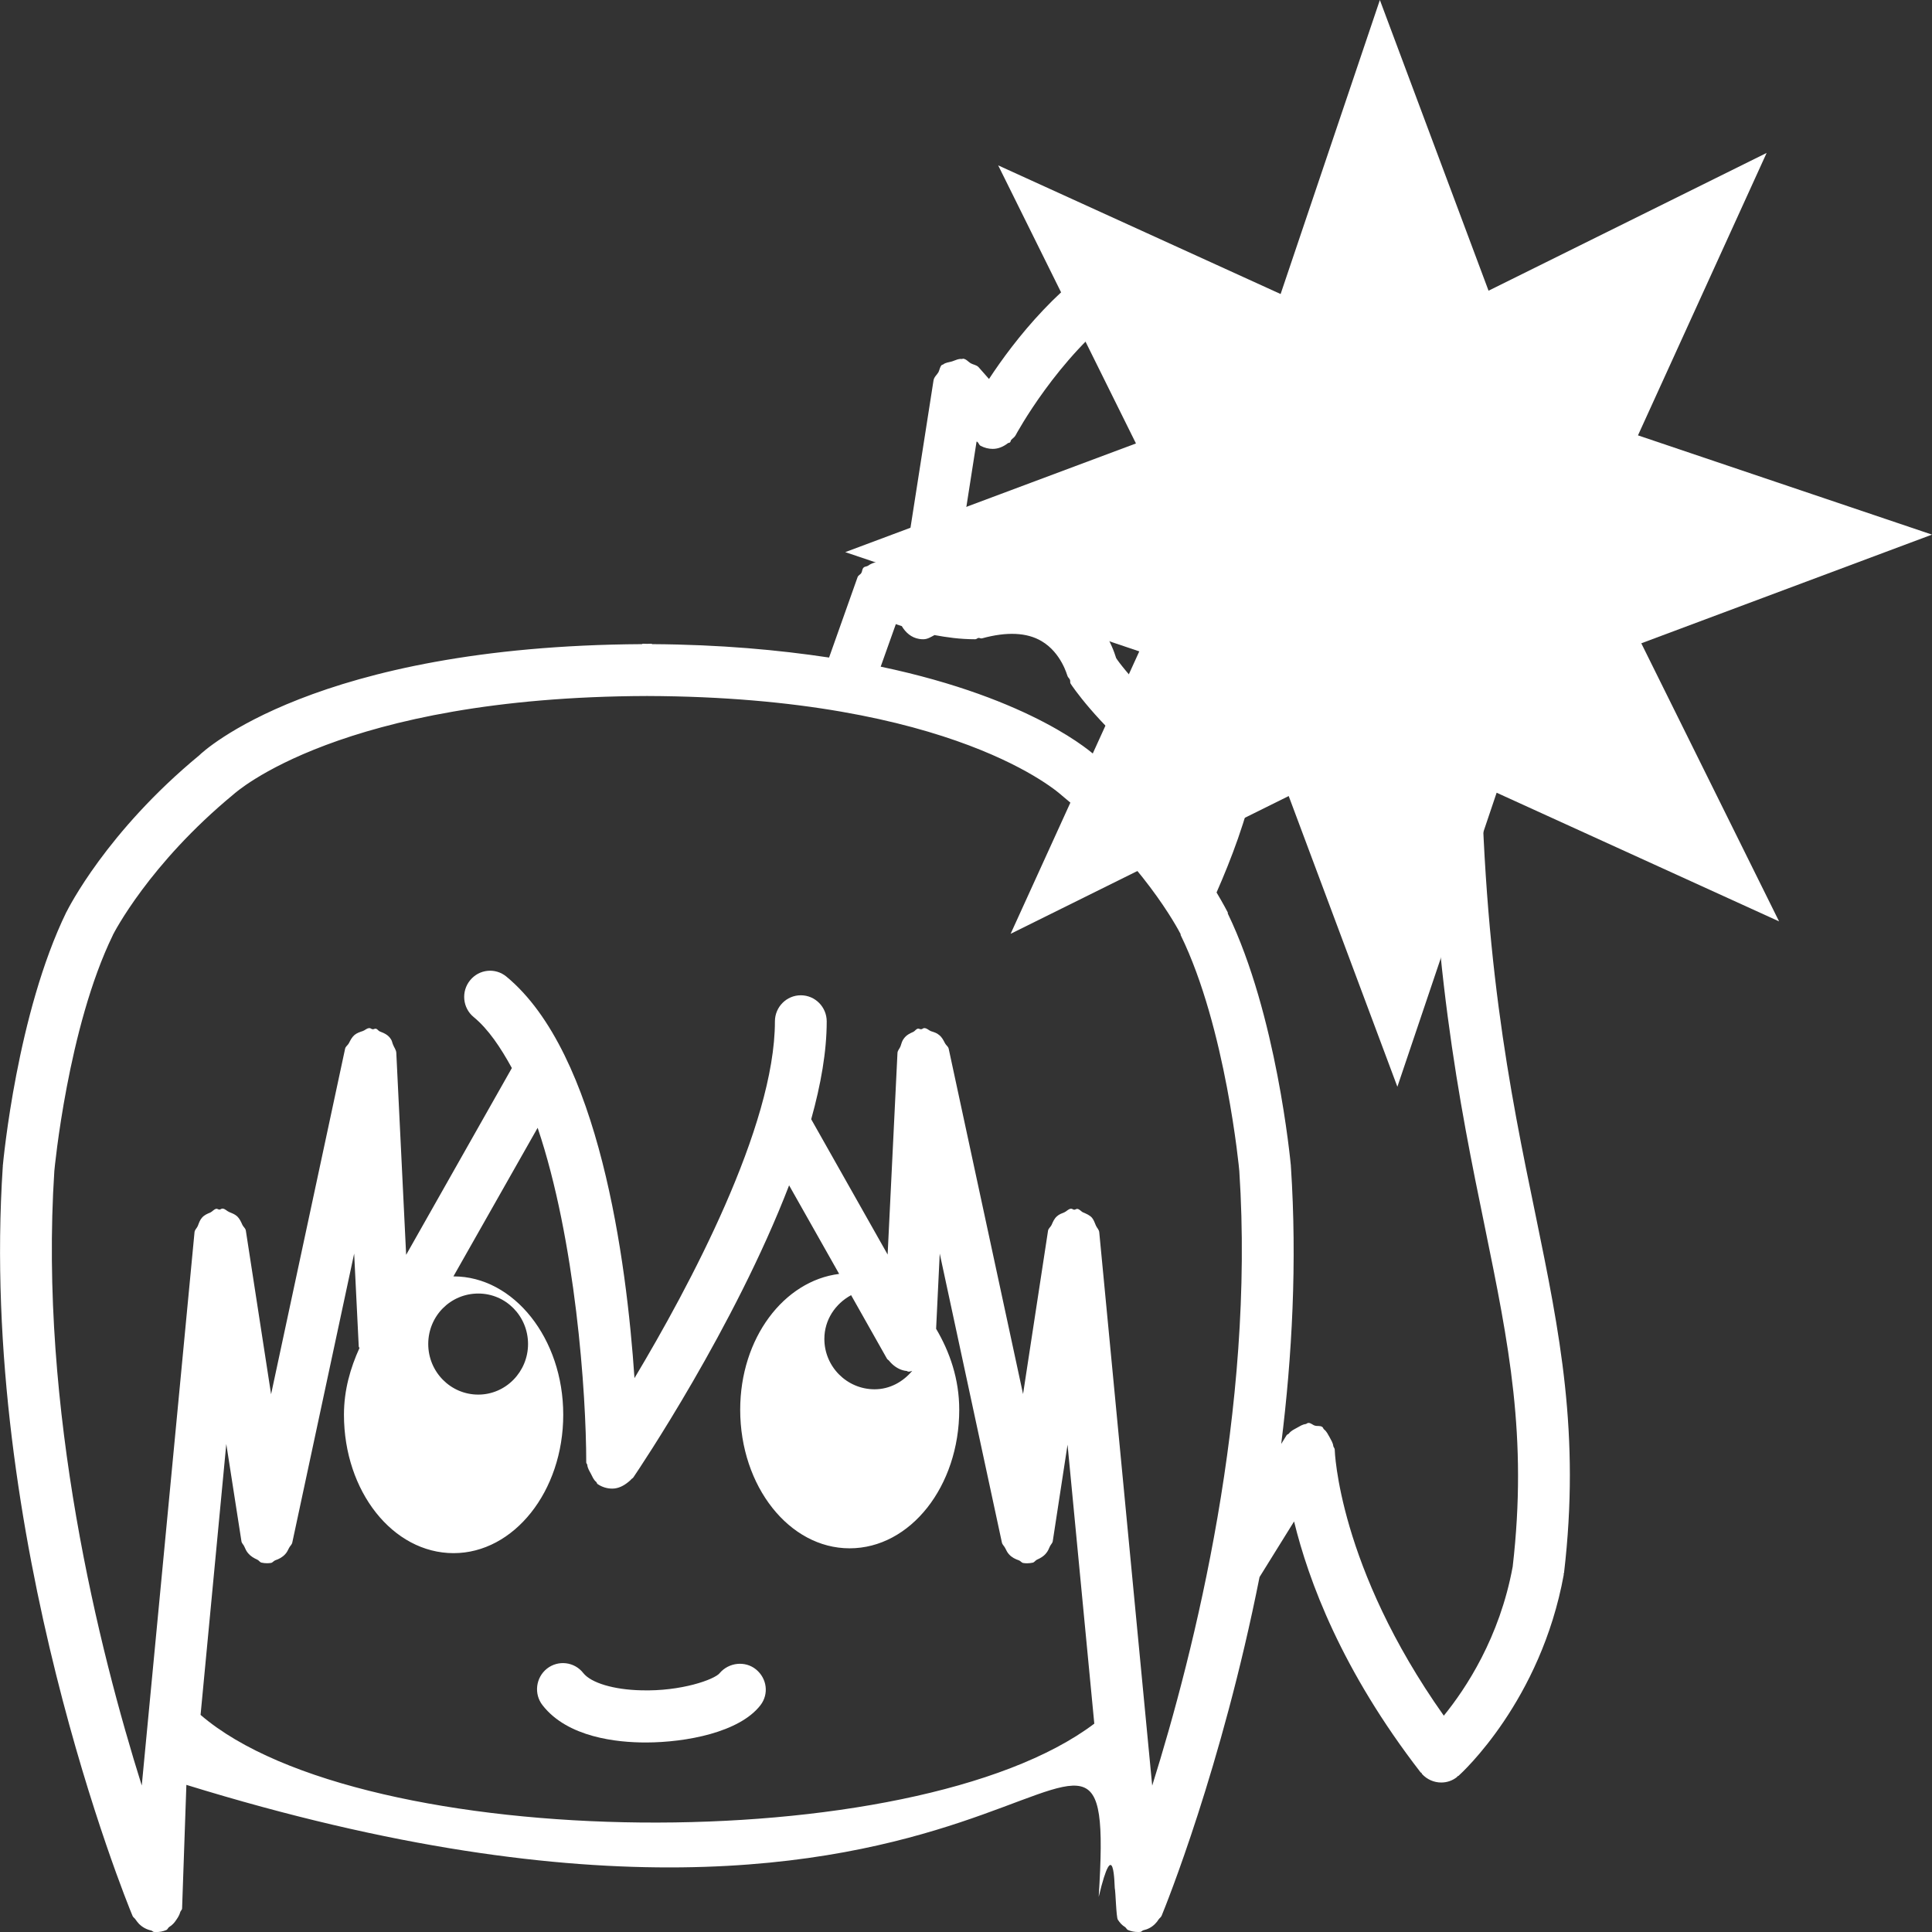 <?xml version="1.0" encoding="UTF-8" standalone="no"?>
<!-- Created with Inkscape (http://www.inkscape.org/) -->

<svg
   xmlns:dc="http://purl.org/dc/elements/1.1/"
   xmlns:cc="http://creativecommons.org/ns#"
   xmlns:rdf="http://www.w3.org/1999/02/22-rdf-syntax-ns#"
   xmlns:svg="http://www.w3.org/2000/svg"
   xmlns="http://www.w3.org/2000/svg"
   xmlns:sodipodi="http://sodipodi.sourceforge.net/DTD/sodipodi-0.dtd"
   xmlns:inkscape="http://www.inkscape.org/namespaces/inkscape"
   width="32px"
   height="32px"
   viewBox="0 0 32 32"
   version="1.1"
   id="SVGRoot"
   inkscape:version="0.92.1 r15371"
   sodipodi:docname="anime_updates.svg">
  <rect x="0" y="0" width="32" height="32" fill="#333333" stroke="none"/>
  <sodipodi:namedview
     id="base"
     pagecolor="#ffffff"
     bordercolor="#666666"
     borderopacity="1.0"
     inkscape:pageopacity="0.0"
     inkscape:pageshadow="2"
     inkscape:zoom="8"
     inkscape:cx="20.5"
     inkscape:cy="16"
     inkscape:document-units="px"
     inkscape:current-layer="layer1"
     showgrid="false"
     inkscape:window-width="1920"
     inkscape:window-height="1017"
     inkscape:window-x="2936"
     inkscape:window-y="-8"
     inkscape:window-maximized="1"
     inkscape:grid-bbox="true" />
  <defs
     id="defs133" />
  <g
     id="layer1"
     inkscape:groupmode="layer"
     inkscape:label="Ebene 1">
    <path
       d="m 11.92,27.713 c -0.089,0.106 -0.638,0.303 -1.298,0.284 -0.457,-0.01 -0.832,-0.123 -0.961,-0.286 -0.146,-0.187 -0.415,-0.22 -0.602,-0.073 -0.185,0.147 -0.22,0.419 -0.072,0.607 0.417,0.535 1.241,0.616 1.704,0.616 0.005,0 0.01,0 0.015,0 0.654,-0.002 1.541,-0.166 1.89,-0.618 0.142,-0.185 0.108,-0.443 -0.074,-0.592 -0.177,-0.145 -0.448,-0.119 -0.602,0.061 z"
       id="path235"
       style="fill:#ffffff;stroke-width:1.723"
       inkscape:connector-curvature="0" />
    <path
       d="M 24.521,11.867 C 24.545,11.504 24.777,7.115 22.618,5.481 21.784,4.85 20.71,4.744 19.451,5.106 L 19.3,4.343 c -0.005,-0.022 -0.027,-0.031 -0.034,-0.052 -0.007,-0.021 0.005,-0.042 -0.005,-0.062 -0.017,-0.035 -0.055,-0.04 -0.079,-0.067 -0.038,-0.047 -0.072,-0.083 -0.127,-0.109 -0.05,-0.024 -0.096,-0.028 -0.153,-0.031 -0.036,0 -0.067,-0.028 -0.106,-0.019 -0.022,0.003 -0.031,0.026 -0.05,0.035 -0.021,0.007 -0.041,-0.005 -0.062,0.005 -1.088,0.564 -1.89,1.604 -2.303,2.234 l -0.173,-0.196 c -0.036,-0.038 -0.088,-0.04 -0.13,-0.064 -0.041,-0.024 -0.072,-0.069 -0.124,-0.076 -0.009,0 -0.014,0.005 -0.022,0.005 -0.057,-0.007 -0.108,0.022 -0.163,0.04 -0.051,0.016 -0.108,0.017 -0.149,0.052 -0.005,0.003 -0.014,0.002 -0.019,0.005 -0.036,0.033 -0.036,0.081 -0.058,0.123 -0.027,0.045 -0.072,0.078 -0.081,0.135 l -0.491,3.141 c -0.033,-0.021 -0.06,-0.043 -0.065,-0.047 -0.026,-0.024 -0.058,-0.017 -0.088,-0.035 -0.027,-0.016 -0.036,-0.048 -0.065,-0.059 -0.026,-0.009 -0.05,0.007 -0.076,0.003 -0.058,-0.01 -0.106,-0.005 -0.165,0.007 -0.051,0.012 -0.091,0.028 -0.134,0.059 -0.024,0.016 -0.055,0.01 -0.076,0.033 -0.024,0.024 -0.019,0.061 -0.036,0.088 -0.017,0.028 -0.05,0.036 -0.062,0.069 l -0.472,1.331 c -0.838,-0.126 -1.797,-0.215 -2.928,-0.222 -0.005,0 -0.009,-0.007 -0.015,-0.007 -0.026,0 -0.045,0.002 -0.072,0.002 -0.026,0 -0.045,-0.002 -0.07,-0.002 -0.007,0 -0.01,0.005 -0.015,0.007 -5.417,0.031 -7.281,1.789 -7.33,1.84 -1.536,1.268 -2.171,2.537 -2.2,2.594 0,0 -0.002,0 -0.002,0.002 -0.817,1.677 -1.044,4.108 -1.054,4.21 0,0.002 0.002,0.004 0.002,0.005 0,0.002 -0.002,0.002 -0.002,0.004 -0.405,6.136 2.042,12.154 2.149,12.408 0.01,0.026 0.036,0.038 0.05,0.061 0.019,0.029 0.036,0.048 0.058,0.073 0.058,0.057 0.124,0.092 0.201,0.109 0.019,0.004 0.027,0.022 0.045,0.024 0.014,0 0.027,0.002 0.039,0.002 0.055,0 0.11,-0.01 0.165,-0.033 0.024,-0.01 0.029,-0.036 0.048,-0.05 0.053,-0.033 0.088,-0.071 0.12,-0.121 0.029,-0.042 0.05,-0.076 0.064,-0.125 0.005,-0.022 0.029,-0.036 0.031,-0.062 l 0.071,-2.047 c 13.731,4.24 15.427,-3.21 15.111,1.856 0.258,-1.085 0.261,-0.17 0.266,-0.146 0.014,0.048 0.023,0.481 0.051,0.523 0.034,0.052 0.067,0.09 0.118,0.121 0.022,0.014 0.027,0.04 0.05,0.05 0.053,0.022 0.108,0.033 0.165,0.033 0.014,0 0.027,0 0.041,-0.002 0.019,-0.002 0.029,-0.021 0.046,-0.026 0.076,-0.017 0.141,-0.05 0.197,-0.107 0.024,-0.024 0.039,-0.043 0.058,-0.073 0.015,-0.022 0.039,-0.035 0.05,-0.061 0.064,-0.154 0.995,-2.452 1.622,-5.61 l 0.572,-0.921 c 0.239,0.979 0.786,2.463 2.097,4.158 0.003,0.004 0.01,0.002 0.014,0.005 0.004,0.005 0,0.012 0.005,0.017 0.086,0.095 0.203,0.144 0.321,0.144 0.093,0 0.184,-0.029 0.263,-0.092 0.003,-0.004 0.003,-0.009 0.007,-0.012 0.005,-0.004 0.01,-0.002 0.015,-0.005 0.055,-0.05 1.364,-1.241 1.745,-3.335 0.002,-0.005 -0.003,-0.009 -0.003,-0.014 0.002,-0.005 0.007,-0.007 0.007,-0.012 0.271,-2.307 -0.072,-3.984 -0.47,-5.924 -0.426,-2.056 -0.905,-4.39 -0.911,-8.265 z m -9.683,-1.53 c 0.027,0.012 0.069,0.021 0.098,0.033 0.064,0.107 0.158,0.192 0.29,0.213 0.024,0.004 0.045,0.005 0.067,0.005 0.07,0 0.127,-0.038 0.185,-0.069 0.201,0.036 0.414,0.069 0.675,0.069 0.022,0 0.034,-0.019 0.053,-0.022 0.022,-0.002 0.038,0.014 0.06,0.007 0.407,-0.112 0.743,-0.099 0.987,0.047 0.326,0.192 0.424,0.571 0.426,0.571 0.007,0.029 0.033,0.043 0.043,0.069 0.009,0.021 -0.002,0.043 0.01,0.062 0.017,0.029 0.42,0.633 1.239,1.31 l -0.369,0.291 c -0.139,-0.128 -0.28,-0.256 -0.438,-0.386 -0.055,-0.054 -1.049,-0.964 -3.577,-1.495 z m 4.375,3.201 0.649,-0.512 c -0.076,0.279 -0.182,0.594 -0.306,0.915 -0.101,-0.128 -0.218,-0.263 -0.343,-0.403 z m 0.733,-1.204 c -0.017,-0.016 -0.017,-0.042 -0.036,-0.055 -0.072,-0.05 -0.12,-0.099 -0.187,-0.149 0.142,-0.057 0.237,-0.083 0.244,-0.093 0.033,0.059 0.033,0.18 0.021,0.32 -0.012,-0.012 -0.029,-0.012 -0.041,-0.022 z M 0.9,19.395 v 0 c 0.002,-0.024 0.223,-2.378 0.97,-3.908 v -0.002 c 0.015,-0.029 0.597,-1.172 1.999,-2.329 0.019,-0.016 1.763,-1.613 6.848,-1.628 5.092,0.016 6.833,1.613 6.877,1.653 1.33,1.095 1.909,2.191 1.96,2.289 0.004,0.007 -0.002,0.012 0.002,0.019 0.748,1.53 0.97,3.883 0.971,3.908 v 0 c 0.259,3.954 -0.741,7.94 -1.443,10.179 l -0.877,-9.167 c -0.005,-0.045 -0.039,-0.071 -0.055,-0.109 -0.021,-0.048 -0.033,-0.09 -0.065,-0.13 -0.039,-0.043 -0.089,-0.064 -0.146,-0.088 -0.036,-0.016 -0.055,-0.052 -0.096,-0.059 -0.019,-0.002 -0.034,0.014 -0.051,0.014 -0.022,0 -0.034,-0.019 -0.055,-0.017 -0.045,0.004 -0.07,0.042 -0.108,0.059 -0.046,0.019 -0.088,0.033 -0.125,0.067 -0.045,0.04 -0.065,0.088 -0.089,0.144 -0.017,0.035 -0.051,0.055 -0.058,0.093 l -0.414,2.707 -1.232,-5.721 c -0.009,-0.038 -0.043,-0.055 -0.06,-0.088 -0.029,-0.055 -0.05,-0.1 -0.098,-0.138 -0.041,-0.036 -0.086,-0.047 -0.137,-0.064 -0.036,-0.014 -0.062,-0.048 -0.105,-0.05 -0.022,-0.004 -0.036,0.019 -0.057,0.019 -0.021,0 -0.036,-0.014 -0.053,-0.01 -0.033,0.007 -0.046,0.038 -0.074,0.052 -0.062,0.028 -0.11,0.05 -0.154,0.106 -0.034,0.042 -0.043,0.083 -0.06,0.135 -0.014,0.038 -0.048,0.067 -0.05,0.109 L 14.702,20.779 13.436,18.538 c 0.16,-0.573 0.257,-1.123 0.257,-1.62 0,-0.239 -0.192,-0.433 -0.429,-0.433 -0.237,0 -0.429,0.194 -0.429,0.433 0,1.744 -1.423,4.399 -2.326,5.908 -0.132,-1.949 -0.582,-5.378 -2.121,-6.65 -0.182,-0.151 -0.451,-0.125 -0.602,0.061 -0.151,0.185 -0.124,0.459 0.06,0.609 0.244,0.201 0.446,0.505 0.632,0.844 L 6.727,20.784 6.564,17.438 c -0.003,-0.052 -0.038,-0.09 -0.055,-0.138 -0.014,-0.031 -0.015,-0.062 -0.036,-0.09 -0.041,-0.066 -0.105,-0.097 -0.182,-0.126 -0.026,-0.01 -0.038,-0.04 -0.065,-0.045 -0.019,-0.004 -0.034,0.01 -0.051,0.009 -0.024,0 -0.034,-0.022 -0.06,-0.019 -0.043,0.002 -0.069,0.036 -0.105,0.048 -0.051,0.017 -0.096,0.031 -0.139,0.066 -0.045,0.04 -0.065,0.083 -0.093,0.137 -0.019,0.035 -0.053,0.05 -0.062,0.09 L 4.49,23.093 4.072,20.383 c -0.007,-0.042 -0.043,-0.062 -0.058,-0.097 -0.024,-0.054 -0.045,-0.1 -0.086,-0.14 -0.041,-0.036 -0.082,-0.05 -0.132,-0.071 -0.039,-0.016 -0.064,-0.052 -0.108,-0.057 -0.021,-0.002 -0.034,0.016 -0.053,0.017 -0.019,0 -0.034,-0.016 -0.051,-0.014 -0.041,0.007 -0.062,0.043 -0.098,0.061 -0.053,0.022 -0.101,0.042 -0.139,0.085 -0.036,0.04 -0.05,0.085 -0.07,0.137 -0.015,0.038 -0.05,0.061 -0.055,0.104 L 2.348,29.574 C 1.645,27.336 0.642,23.352 0.9,19.395 Z M 14.689,22.501 c 0.01,0.019 0.031,0.026 0.041,0.042 0.017,0.022 0.033,0.036 0.051,0.054 0.069,0.062 0.148,0.102 0.237,0.111 0.009,0 0.014,0.009 0.022,0.01 h 0.021 c 0.017,0 0.033,-0.01 0.048,-0.012 -0.153,0.182 -0.372,0.305 -0.623,0.305 -0.46,0 -0.832,-0.376 -0.832,-0.834 0,-0.317 0.182,-0.583 0.443,-0.725 z m -6.767,-1.076 c 0.457,0 0.824,0.374 0.824,0.836 0,0.46 -0.369,0.838 -0.824,0.838 -0.46,0 -0.829,-0.377 -0.829,-0.838 0,-0.464 0.369,-0.836 0.829,-0.836 z m -4.6,6.979 0.426,-4.487 0.251,1.611 c 0.005,0.036 0.036,0.057 0.048,0.088 0.019,0.043 0.034,0.078 0.064,0.112 0.041,0.048 0.091,0.078 0.149,0.104 0.029,0.012 0.041,0.043 0.072,0.05 0.031,0.007 0.06,0.01 0.091,0.01 0.022,0 0.043,-0.002 0.065,-0.005 0.029,-0.005 0.043,-0.033 0.07,-0.043 0.064,-0.022 0.118,-0.05 0.166,-0.102 0.031,-0.033 0.043,-0.064 0.064,-0.104 0.015,-0.031 0.045,-0.052 0.053,-0.088 l 1.025,-4.787 0.076,1.54 c 0,0.009 0.01,0.016 0.012,0.024 C 5.803,22.66 5.697,23.024 5.697,23.432 c 0,1.27 0.81,2.293 1.816,2.293 0.997,0 1.816,-1.023 1.816,-2.293 0,-1.263 -0.819,-2.291 -1.816,-2.291 h -0.003 l 1.395,-2.461 c 0.628,1.859 0.805,4.401 0.805,5.543 0,0.016 0.015,0.024 0.017,0.038 0.005,0.057 0.034,0.099 0.06,0.149 0.027,0.05 0.043,0.099 0.088,0.135 0.01,0.009 0.01,0.026 0.022,0.035 0.076,0.052 0.16,0.076 0.244,0.076 0.1,0 0.191,-0.047 0.269,-0.112 0.015,-0.014 0.031,-0.024 0.043,-0.04 0.012,-0.014 0.031,-0.021 0.039,-0.036 0.093,-0.137 1.673,-2.483 2.578,-4.835 l 0.829,1.467 c -0.915,0.114 -1.639,1.063 -1.639,2.25 0,1.267 0.812,2.295 1.812,2.295 1.007,0 1.816,-1.028 1.816,-2.295 0,-0.511 -0.158,-0.96 -0.383,-1.341 l 0.06,-1.246 1.03,4.788 c 0.009,0.036 0.038,0.057 0.053,0.088 0.021,0.04 0.034,0.073 0.065,0.106 0.045,0.05 0.101,0.078 0.165,0.1 0.027,0.01 0.041,0.038 0.07,0.043 0.022,0.004 0.043,0.005 0.065,0.005 0.031,0 0.06,-0.004 0.091,-0.01 0.031,-0.007 0.045,-0.038 0.072,-0.05 0.058,-0.026 0.108,-0.054 0.149,-0.104 0.031,-0.036 0.045,-0.071 0.064,-0.114 0.014,-0.033 0.043,-0.054 0.048,-0.088 l 0.245,-1.599 0.443,4.621 C 15.144,30.801 5.999,30.712 3.322,28.404 Z M 22.084,23.953 c -0.007,-0.057 -0.036,-0.099 -0.062,-0.149 -0.029,-0.048 -0.046,-0.093 -0.091,-0.128 -0.015,-0.012 -0.015,-0.033 -0.031,-0.042 -0.036,-0.024 -0.081,-0.009 -0.12,-0.021 -0.038,-0.01 -0.065,-0.045 -0.108,-0.045 h -0.002 c -0.017,0 -0.029,0.017 -0.045,0.019 -0.055,0.007 -0.094,0.035 -0.142,0.061 -0.051,0.029 -0.098,0.048 -0.134,0.095 -0.01,0.014 -0.031,0.014 -0.039,0.029 l -0.089,0.144 c 0.182,-1.459 0.264,-3.018 0.161,-4.586 0,-0.002 -0.002,-0.002 -0.002,-0.004 0,-0.002 0.002,-0.004 0.002,-0.007 -0.01,-0.102 -0.237,-2.513 -1.045,-4.186 -0.003,-0.007 0.002,-0.014 -0.002,-0.022 -0.009,-0.016 -0.072,-0.14 -0.185,-0.329 0.475,-1.08 1.059,-2.753 0.408,-3.371 -0.333,-0.315 -0.839,-0.286 -1.503,0.078 -0.015,0.009 -0.015,0.028 -0.029,0.036 -0.324,-0.329 -0.505,-0.569 -0.539,-0.625 -0.062,-0.202 -0.256,-0.697 -0.786,-1.016 -0.424,-0.254 -0.947,-0.294 -1.541,-0.156 -0.002,0 -0.004,-0.002 -0.005,-0.002 -0.137,0 -0.24,-0.017 -0.352,-0.031 L 16.175,7.314 c 0.005,0.003 0.01,0.002 0.014,0.005 0.022,0.019 0.026,0.05 0.051,0.064 0.065,0.035 0.134,0.052 0.203,0.052 0.093,0 0.178,-0.038 0.252,-0.095 0.009,-0.007 0.022,-0.003 0.033,-0.012 0.014,-0.012 0.01,-0.031 0.022,-0.043 0.024,-0.026 0.055,-0.043 0.072,-0.076 0.007,-0.014 0.695,-1.291 1.759,-2.078 l 0.118,0.606 c 0.004,0.014 0.017,0.021 0.021,0.033 0.003,0.01 -0.005,0.022 -0.002,0.033 0.01,0.029 0.041,0.038 0.058,0.064 0.036,0.059 0.074,0.109 0.134,0.144 0.036,0.021 0.065,0.028 0.106,0.038 0.036,0.01 0.065,0.036 0.105,0.036 0.027,0 0.055,-0.002 0.084,-0.009 0.012,-0.002 0.019,-0.016 0.031,-0.021 0.012,-0.003 0.024,0.005 0.036,0.002 1.188,-0.443 2.142,-0.4 2.832,0.123 1.835,1.386 1.565,5.621 1.564,5.662 0,0.005 0.005,0.009 0.005,0.016 0,0.007 -0.007,0.009 -0.007,0.016 0.007,3.966 0.517,6.45 0.927,8.445 0.396,1.938 0.711,3.473 0.462,5.629 -0.216,1.177 -0.777,2.021 -1.141,2.469 -1.749,-2.469 -1.807,-4.392 -1.807,-4.411 -0.003,-0.024 -0.021,-0.036 -0.022,-0.052 z"
       id="path237"
       style="fill:#ffffff;stroke-width:1.723"
       inkscape:connector-curvature="0"
       sodipodi:nodetypes="ccccssccccccccccccccccccccccccscccssscccccsccccccsccccccccsccsccscccccccscccccccccccscsccccccccccccccccccccccccccccccccccccccscccccccccccscccccccsssccsccccccccccsccccccccccccccccccccccscssccsssssccccccssccccccccssssccsccccscccccssscccccccssccccccccccccssccccccsccccccccccsccccscccccccccscscccccscccccc" />
    <path
       sodipodi:type="star"
       style="fill:#ffffff;stroke-width:0.067"
       id="path97"
       sodipodi:sides="8"
       sodipodi:cx="23"
       sodipodi:cy="9"
       sodipodi:r1="9.0011702"
       sodipodi:r2="4.5005851"
       sodipodi:arg1="-0.016127634"
       sodipodi:arg2="0.37657145"
       inkscape:flatsided="false"
       inkscape:rounded="0"
       inkscape:randomized="0"
       d="M 32,8.855 27.185,10.655 29.467,15.261 24.789,13.13 23.145,18 21.345,13.185 16.739,15.467 18.87,10.789 14,9.145 18.815,7.345 16.533,2.739 21.211,4.87 22.855,4.2102348e-7 24.655,4.815 29.261,2.533 27.13,7.211 Z" />
  </g>
</svg>

